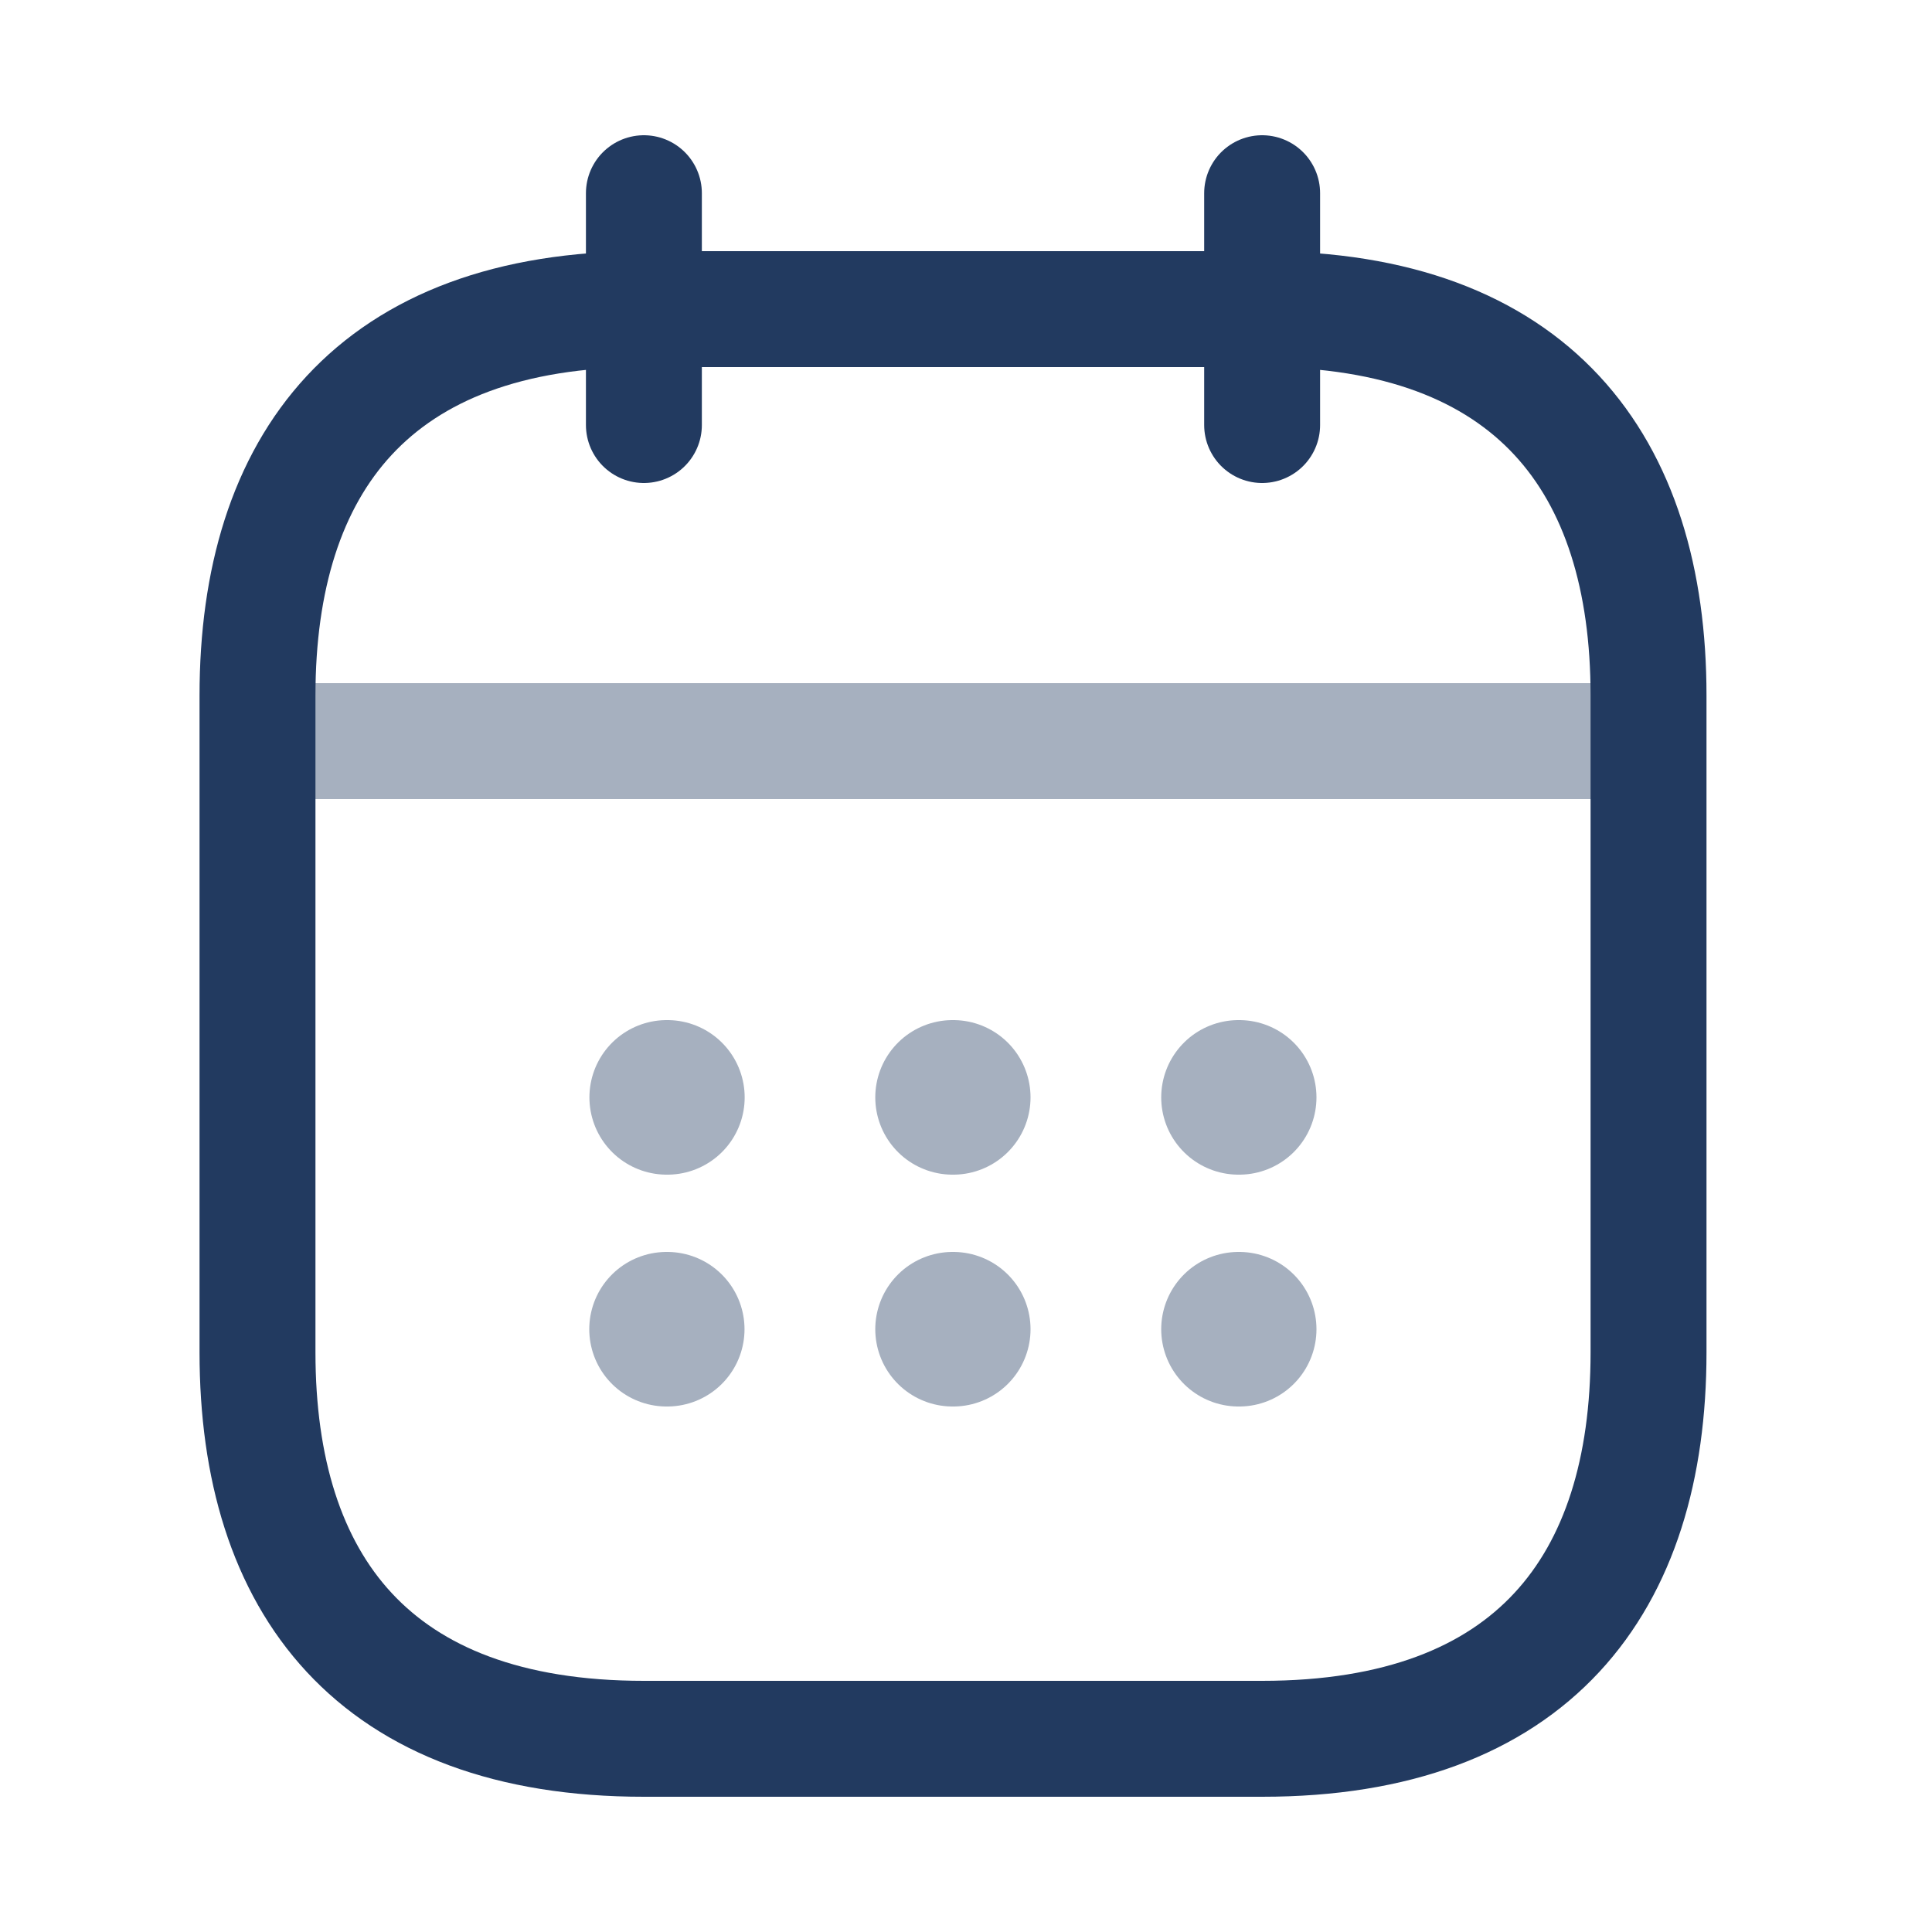 <svg width="25" height="25" viewBox="0 0 25 25" fill="none" xmlns="http://www.w3.org/2000/svg">
<path d="M8.332 2.5V5.5" stroke="#223A60" stroke-width="1.5" stroke-miterlimit="10" stroke-linecap="round" stroke-linejoin="round"/>
<path d="M16.332 2.5V5.5" stroke="#223A60" stroke-width="1.5" stroke-miterlimit="10" stroke-linecap="round" stroke-linejoin="round"/>
<path opacity="0.4" d="M3.832 9.59H20.832" stroke="#223A60" stroke-width="1.5" stroke-miterlimit="10" stroke-linecap="round" stroke-linejoin="round"/>
<path d="M21.332 9V17.5C21.332 20.5 19.832 22.5 16.332 22.5H8.332C4.832 22.5 3.332 20.5 3.332 17.5V9C3.332 6 4.832 4 8.332 4H16.332C19.832 4 21.332 6 21.332 9Z" stroke="#223A60" stroke-width="1.5" stroke-miterlimit="10" stroke-linecap="round" stroke-linejoin="round"/>
<path opacity="0.4" d="M16.026 14.2H16.035" stroke="#223A60" stroke-width="2" stroke-linecap="round" stroke-linejoin="round"/>
<path opacity="0.4" d="M16.026 17.2H16.035" stroke="#223A60" stroke-width="2" stroke-linecap="round" stroke-linejoin="round"/>
<path opacity="0.4" d="M12.326 14.2H12.335" stroke="#223A60" stroke-width="2" stroke-linecap="round" stroke-linejoin="round"/>
<path opacity="0.4" d="M12.326 17.2H12.335" stroke="#223A60" stroke-width="2" stroke-linecap="round" stroke-linejoin="round"/>
<path opacity="0.4" d="M8.627 14.2H8.636" stroke="#223A60" stroke-width="2" stroke-linecap="round" stroke-linejoin="round"/>
<path opacity="0.4" d="M8.625 17.2H8.634" stroke="#223A60" stroke-width="2" stroke-linecap="round" stroke-linejoin="round"/>
</svg>
